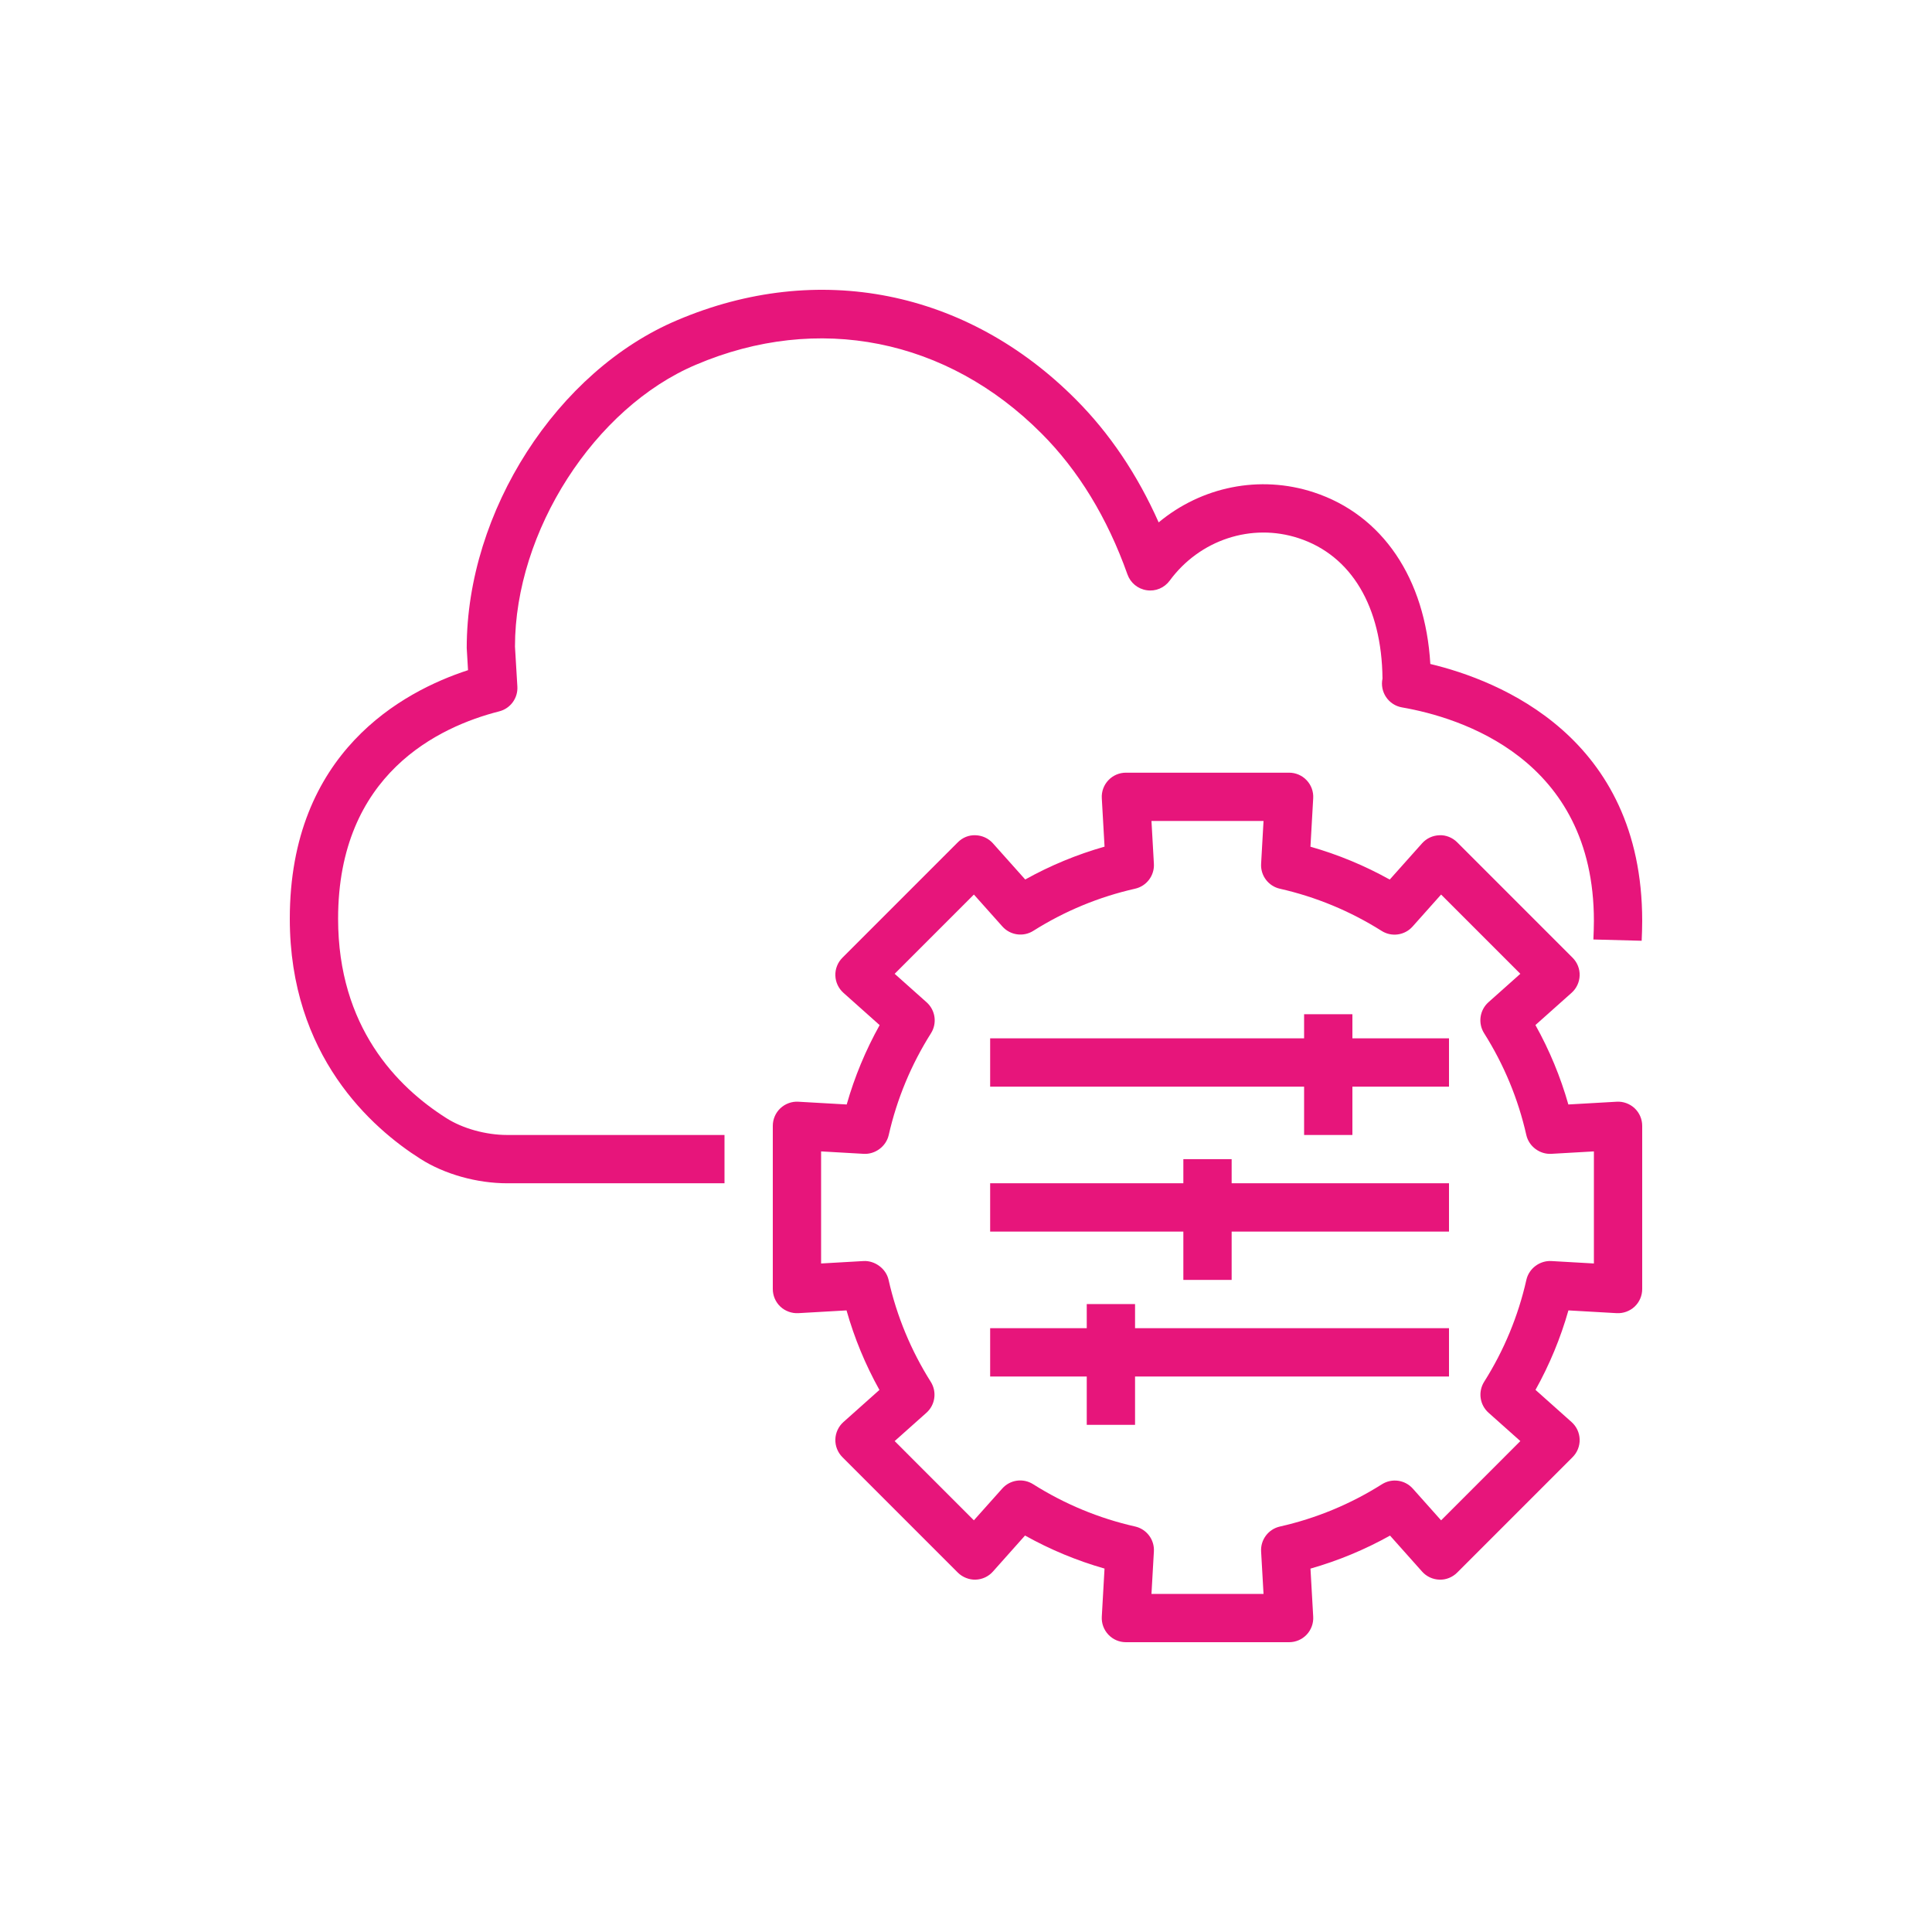 <?xml version="1.0" encoding="UTF-8"?>
<svg width="80px" height="80px" viewBox="0 0 80 80" version="1.1" xmlns="http://www.w3.org/2000/svg" xmlns:xlink="http://www.w3.org/1999/xlink">
    <title>Icon-Architecture/64/Arch_AWS-Systems-Manager_64</title>
    <g id="Icon-Architecture/64/Arch_AWS-Systems-Manager_64" stroke="none" stroke-width="1" fill="none" fill-rule="evenodd">
        <path d="M47,54.998 L60,54.998 L60,56.998 L47,56.998 L47,58.999 L45,58.999 L45,56.998 L41,56.998 L41,54.998 L45,54.998 L45,53.998 L47,53.998 L47,54.998 Z M51,48.997 L60,48.997 L60,50.997 L51,50.997 L51,52.998 L49,52.998 L49,50.997 L41,50.997 L41,48.997 L49,48.997 L49,47.997 L51,47.997 L51,48.997 Z M56,42.996 L60,42.996 L60,44.997 L56,44.997 L56,46.997 L54,46.997 L54,44.997 L41,44.997 L41,42.996 L54,42.996 L54,41.996 L56,41.996 L56,42.996 Z M21,46.997 L30,46.997 L30,48.997 L21,48.997 C19.745,48.997 18.404,48.62 17.413,47.989 C15.393,46.71 12,43.715 12,38.042 C12,31.161 16.665,28.635 19.38,27.75 L19.326,26.834 C19.324,21.166 23.074,15.354 28.046,13.257 C33.869,10.781 40.036,12.008 44.545,16.537 C45.944,17.939 47.096,19.648 47.978,21.631 C49.749,20.156 52.16,19.651 54.4,20.386 C57.247,21.32 59.019,23.951 59.227,27.494 C62.065,28.173 68,30.508 68,38.132 C68,38.417 67.989,38.692 67.978,38.955 L65.979,38.902 C65.989,38.635 66,38.389 66,38.132 C66,31.398 60.443,29.706 58.054,29.292 C57.784,29.245 57.546,29.091 57.394,28.864 C57.243,28.639 57.19,28.363 57.246,28.098 C57.217,25.117 55.956,23.001 53.776,22.286 C51.823,21.643 49.677,22.352 48.434,24.044 C48.214,24.341 47.853,24.497 47.482,24.44 C47.116,24.387 46.81,24.135 46.686,23.786 C45.853,21.443 44.656,19.48 43.129,17.951 C39.216,14.019 33.867,12.955 28.826,15.099 C24.618,16.873 21.324,22.002 21.324,26.775 L21.423,28.429 C21.451,28.907 21.136,29.338 20.671,29.456 C18.18,30.09 14,32.049 14,38.042 C14,42.521 16.438,45.005 18.485,46.3 C19.16,46.731 20.123,46.997 21,46.997 L21,46.997 Z M66,52.318 L64.236,52.217 C63.763,52.192 63.312,52.518 63.204,52.996 C62.866,54.494 62.278,55.914 61.456,57.216 C61.195,57.63 61.271,58.172 61.637,58.498 L62.954,59.672 L59.673,62.954 L58.502,61.641 C58.176,61.274 57.633,61.2 57.222,61.461 C55.92,62.283 54.499,62.872 52.997,63.211 C52.521,63.319 52.191,63.756 52.22,64.244 L52.32,66 L47.68,66 L47.78,64.242 C47.809,63.754 47.479,63.317 47.003,63.209 C45.505,62.871 44.084,62.281 42.78,61.458 C42.367,61.196 41.825,61.271 41.5,61.638 L40.326,62.953 L37.046,59.672 L38.361,58.5 C38.726,58.174 38.802,57.632 38.541,57.219 C37.72,55.917 37.132,54.497 36.794,52.996 C36.687,52.518 36.209,52.192 35.762,52.217 L34,52.318 L34,47.677 L35.768,47.778 C36.233,47.804 36.691,47.477 36.8,47 C37.139,45.505 37.728,44.086 38.55,42.785 C38.811,42.371 38.734,41.829 38.37,41.504 L37.046,40.323 L40.327,37.041 L41.508,38.365 C41.834,38.729 42.376,38.804 42.787,38.544 C44.087,37.724 45.505,37.137 47.003,36.799 C47.479,36.691 47.809,36.254 47.78,35.766 L47.68,33.995 L52.32,33.995 L52.22,35.768 C52.191,36.256 52.521,36.692 52.997,36.8 C54.492,37.139 55.909,37.726 57.211,38.547 C57.622,38.808 58.165,38.732 58.49,38.368 L59.673,37.041 L62.954,40.323 L61.633,41.501 C61.269,41.827 61.192,42.368 61.453,42.782 C62.275,44.083 62.864,45.503 63.202,47 C63.31,47.476 63.763,47.804 64.234,47.778 L66,47.677 L66,52.318 Z M66.943,45.62 L64.942,45.734 C64.617,44.589 64.16,43.487 63.579,42.445 L65.076,41.11 C65.281,40.927 65.402,40.668 65.41,40.392 C65.418,40.118 65.312,39.851 65.117,39.657 L60.339,34.878 C60.145,34.683 59.868,34.571 59.604,34.586 C59.328,34.594 59.069,34.714 58.886,34.919 L57.546,36.421 C56.505,35.841 55.406,35.386 54.263,35.06 L54.377,33.052 C54.393,32.777 54.295,32.508 54.105,32.308 C53.917,32.108 53.654,31.995 53.379,31.995 L46.621,31.995 C46.346,31.995 46.083,32.108 45.895,32.308 C45.705,32.508 45.607,32.777 45.623,33.052 L45.737,35.058 C44.592,35.383 43.492,35.839 42.452,36.418 L41.114,34.919 C40.931,34.714 40.672,34.594 40.396,34.586 C40.113,34.573 39.855,34.683 39.661,34.878 L34.883,39.657 C34.688,39.851 34.582,40.118 34.59,40.392 C34.598,40.667 34.719,40.927 34.924,41.11 L36.424,42.448 C35.843,43.49 35.386,44.59 35.06,45.734 L33.057,45.62 C32.789,45.602 32.513,45.703 32.313,45.891 C32.113,46.08 32,46.343 32,46.618 L32,53.377 C32,53.652 32.113,53.915 32.313,54.104 C32.513,54.292 32.79,54.39 33.057,54.375 L35.053,54.261 C35.378,55.409 35.834,56.511 36.415,57.554 L34.924,58.884 C34.719,59.067 34.598,59.327 34.59,59.602 C34.582,59.877 34.688,60.144 34.883,60.338 L39.661,65.117 C39.855,65.312 40.138,65.419 40.396,65.41 C40.672,65.402 40.932,65.281 41.114,65.076 L42.444,63.583 C43.487,64.166 44.59,64.624 45.736,64.951 L45.623,66.943 C45.607,67.217 45.705,67.486 45.895,67.687 C46.083,67.887 46.346,68 46.621,68 L53.379,68 C53.654,68 53.917,67.887 54.106,67.687 C54.295,67.486 54.393,67.217 54.377,66.943 L54.264,64.953 C55.412,64.625 56.515,64.168 57.558,63.586 L58.886,65.076 C59.068,65.281 59.328,65.402 59.604,65.41 C59.871,65.422 60.145,65.312 60.339,65.117 L65.117,60.338 C65.312,60.144 65.418,59.877 65.41,59.602 C65.402,59.327 65.281,59.067 65.075,58.884 L63.582,57.552 C64.163,56.509 64.619,55.407 64.945,54.261 L66.943,54.375 C67.213,54.39 67.487,54.292 67.687,54.104 C67.887,53.915 68,53.652 68,53.377 L68,46.618 C68,46.343 67.887,46.08 67.687,45.891 C67.487,45.703 67.214,45.603 66.943,45.62 L66.943,45.62 Z" id="AWS-Systems-Manager_Icon_64_Squid" fill="#E7157B"></path>
    </g>
</svg>